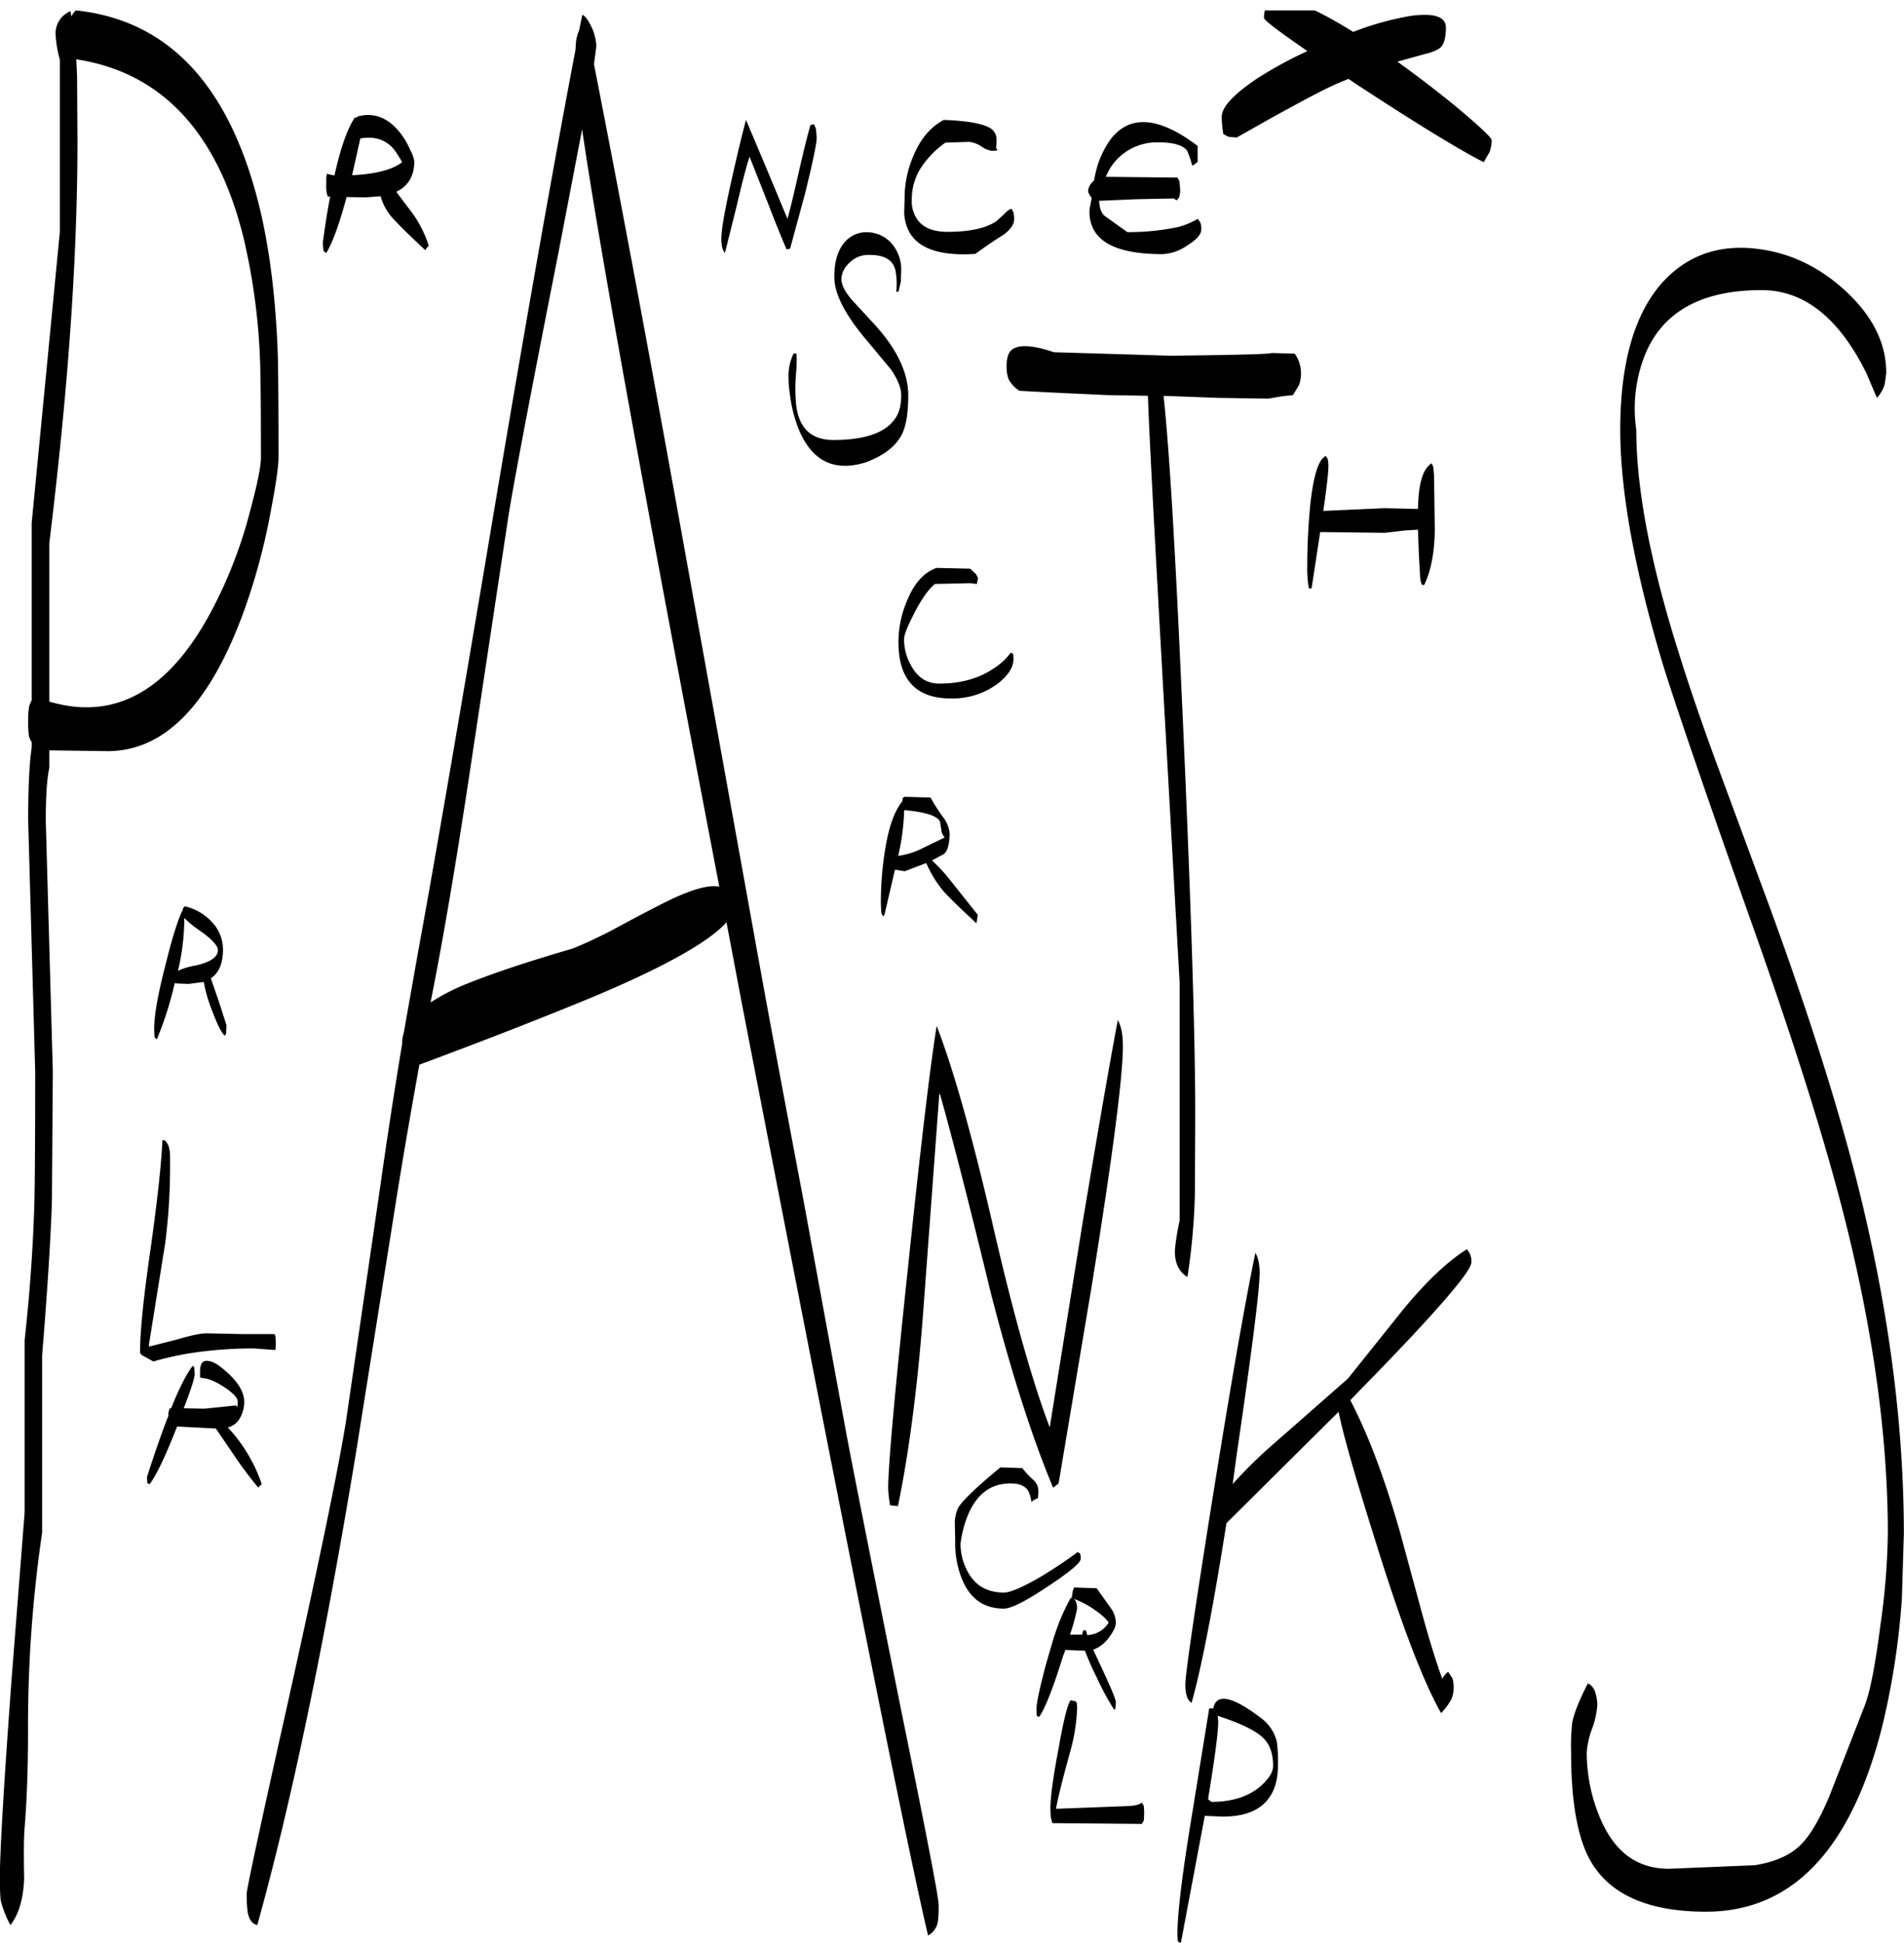 <svg id="Layer_1" data-name="Layer 1" xmlns="http://www.w3.org/2000/svg" xmlns:xlink="http://www.w3.org/1999/xlink" viewBox="0 0 584.04 595.87"><defs><style>.cls-1{fill:none;}.cls-2{clip-path:url(#clip-path);}.cls-3{fill-rule:evenodd;}</style><clipPath id="clip-path" transform="translate(-7.08 3.19)"><rect class="cls-1" x="7.08" width="584.16" height="592.8"/></clipPath></defs><g class="cls-2"><path class="cls-3" d="M380.76,524.76c0,3.48-1.08,11.52-3.12,23.88l1,.84c6.48,0,11.52-1.68,15.24-4.92,2.52-2.28,3.72-4.32,3.72-6.12,0-3.72-1-6.6-3-8.52q-3.42-3.42-14-6.84ZM379.2,521c.84-4.92,5.64-4.08,14.52,2.64a12.78,12.78,0,0,1,5,7.32,42,42,0,0,1,.36,7.32c0,4-.84,7.32-2.64,9.84-2.76,4-7.56,5.88-14.4,5.88l-5.4-.24-7.32,38.88h-.48l-.48-.48-.12-1.92c0-6.36,1.44-18.48,4.44-36.6L378,520.8h1.08ZM337,518.64c.36.12.48.84.48,2a56.43,56.43,0,0,1-2.16,13.56c-2.28,8.28-3.72,14-4.32,17.4l22.32-.84q3.06-.18,4-1.08l.6,1a21.72,21.72,0,0,1,0,4.56l-.6,1L329.88,556l-.48-1.8-.12-2.64c0-3.48.84-9.72,2.52-18.48,1.56-9,2.88-13.92,3.72-14.76Zm4.8-28.8a29,29,0,0,0-6-2.88l.36-2.16a2.25,2.25,0,0,1,.48-1.08l6.84.24,4.44,6.24a7.74,7.74,0,0,1,1.44,4.32c0,1.32-.84,2.88-2.4,4.92a10.06,10.06,0,0,1-4.56,3.36l2.76,5.88c2.76,6,4.2,9.36,4.2,10.2l-.12,1.92-.36.48a83.06,83.06,0,0,1-5.4-10,87.48,87.48,0,0,1-3.6-8.16l-6-.24-.72,1.92c-3.12,10-5.52,16.08-7.32,18.6l-.72-.24-.12-1.92c0-2.16,1.08-7.08,3.12-14.64l2.28-7.8v-.24h.12a61.79,61.79,0,0,1,5-11.64,1.76,1.76,0,0,1,1.44.84,4.65,4.65,0,0,1,.48,2.64,61.44,61.44,0,0,1-2.16,7.8h3.84v-.6l.24-.72h.84l.36,1.44a8,8,0,0,0,6.6-3.84Q345.9,492.54,341.76,489.84Zm-21.12-42.72a26.16,26.16,0,0,0,3.36,3.6,4.57,4.57,0,0,1,1.56,3.24c0,1.8-.12,2.52-.24,2.4l-.84.36-1.08.72a10.71,10.71,0,0,0-.84-3.12c-.84-1.68-2.76-2.52-5.52-2.52-5.88,0-10.08,3-12.84,9.12a34,34,0,0,0-2.52,9.36,17.63,17.63,0,0,0,2.16,8.52q3.42,6.48,11.16,6.48c2,0,6.12-1.8,12-5.28,4.44-2.76,8-5.16,10.68-7.2.24.36.48.48.6.36a3.87,3.87,0,0,1,.24,1.8c0,1.2-3.36,4-10,8.4-6.84,4.56-11.28,6.84-13.56,6.84-6.24,0-10.56-3.12-13-9.48a29,29,0,0,1-1.92-10.92l-.12-6.24a11.37,11.37,0,0,1,1-4.2c1.08-2,5.4-6.24,13-12.48ZM295.2,332.4l-4.68,63.36c-1.8,25.32-4.56,46.32-8,63l-2.4-.24a35.31,35.31,0,0,1-.6-5.28c0-6.48,1.92-28.44,5.88-65.76q5.94-57.06,9-76,7.74,20,17.28,61.32c6.36,27.72,12.24,48.24,17.4,61.8l10.2-63.48c4.2-25.08,7.68-45.48,10.68-61.44,1.08,1.92,1.56,4.56,1.56,8q0,14.22-9.6,73.8L331.8,451.8l-.6.48-1.08.84Q320.4,429.9,311,393.36q-9.9-40.86-15.6-61Zm-12.6-73.08a23.11,23.11,0,0,0,7.56-2.4l6.72-3.24a4.08,4.08,0,0,1-1.08-2.52l-.36-2.28c-.72-1.8-4.44-3-11-3.6A72,72,0,0,1,282.6,259.32Zm2-18.12,7.92.24a56.64,56.64,0,0,0,3.84,6,9.54,9.54,0,0,1,2,4.92c0,3.24-.6,5.4-1.68,6.36l-3.72,2a49.71,49.71,0,0,1,5.16,5.52l8.88,11.16L306.6,280c-4.8-4.44-8.16-7.68-10-9.72a35.27,35.27,0,0,1-5.4-8.76l-6.6,2.52-3-.48-3.24,13.92-.48.36-.48-1.08-.12-2.64a99.43,99.43,0,0,1,1.32-16.8c1.08-6.72,2.76-11.64,5.28-14.76v.12c0-.72.12-1.2.36-1.32Zm-217.8,177c0,1.2-1.08,4.68-3.36,10.56l6.36.12,9.72-1,.24.48c.12,0,.24-.6.24-1.68s-1.32-2.52-4-4.32-5.16-2.88-7.08-2.88c-.24-.12-.36-.24-.48-.24v-1.8c0-2.16.72-3.24,2-3.24s2.76.6,4.68,2.16C79.68,420,82,423.48,82,426.84a10.07,10.07,0,0,1-1.32,4.92,5.84,5.84,0,0,1-3.72,2.88A47.82,47.82,0,0,1,87.36,452l-1.08,1.08a128.15,128.15,0,0,1-8-10.8l-5-7.32-11.76-.6h-.12Q56.1,447.9,53,452l-.72-.24-.12-1.92c2.4-7.44,4.56-13.68,6.6-18.84a3.57,3.57,0,0,1,.48-2.28h.36c2.52-6.36,4.8-10.68,6.6-13l.48.48Zm-7.92-69.48a9.53,9.53,0,0,1,.36,3.12,190.4,190.4,0,0,1-1.44,26L52.8,409v.84l8.52-2.16c4.44-1.32,7.44-1.92,9-1.92l11.4.24H91.2l.36.48.12,2c0,1.8-.12,2.52-.24,2.4L85,410.4A126.55,126.55,0,0,0,64.56,412a98.59,98.59,0,0,0-10.44,2.4l-3.6-2-.48-.6q0-9.9,3.24-32c2.16-15.48,3.36-26.52,3.6-33.24h.72A5.06,5.06,0,0,1,58.92,348.72ZM75.48,288c0,4.2-1.2,7.2-3.72,8.88l2.52,7.32,2.28,7.08-.12,2.4-.36.84c-1.08-.84-2.4-3.6-4.2-8.4A42.16,42.16,0,0,1,69.6,298l-4.68.6-3.24-.12-1-.12A109.15,109.15,0,0,1,55.2,315.6l-.72-.6-.12-2.4c0-4.44,1.2-11,3.48-19.8,1.92-7.8,3.6-13.32,5.16-16.68l.12.12a2.4,2.4,0,0,1,.24-1.08l.48-.36A16.43,16.43,0,0,1,73,280.68,12.29,12.29,0,0,1,75.48,288Zm-1.56.24c0-1.32-1.8-3.36-5.4-5.88a33,33,0,0,1-4.92-4v1.44a70.9,70.9,0,0,1-1.92,14.76A20.55,20.55,0,0,1,66.84,293C71.52,292,73.92,290.4,73.92,288.24ZM30.72,20.16l.12,19.92c0,19.32-.84,39.6-2.4,60.84C27.12,119,25.08,139.8,22.2,163.44V212q31,9.18,50.76-29.76a139.4,139.4,0,0,0,10.92-29c2.16-8,3.24-13.44,3.24-16.08,0-15.72-.12-25.32-.24-28.92a194.53,194.53,0,0,0-5.16-38.76C73.68,37.2,56.52,19,30.48,15ZM30.36,0q43,4.5,56.52,61.2c3,12.72,4.8,27.48,5.4,44.16.12,3.24.24,13.8.24,31.68,0,2.52-.72,7.92-2.28,16a193.9,193.9,0,0,1-8.16,30.72c-10.44,28.92-24.36,43.44-42,43.44l-17.88-.24v5.4q-1.08,4.86-1.08,16.2l2.16,76.8L23,365.4c-.36,10.92-1.32,26.64-3,47.16v54.36a407.84,407.84,0,0,0-4.32,60.84c0,11.4-.36,21.36-1.08,30-.24,3-.24,8.16-.12,15.24-.24,6.36-1.68,11-4.2,14.28a31.37,31.37,0,0,1-3-7.68,63.72,63.72,0,0,1-.24-6.84c0-8,1.2-28.32,3.6-61l4-51.12v-52.8c1.68-15.24,2.64-29.52,3-42.72.12-4.92.24-18.12.24-39.6L15.72,248.4q0-14.94,1.08-22.32V224.4a6.08,6.08,0,0,1-.84-1.8,28.87,28.87,0,0,1-.24-4.44,26.89,26.89,0,0,1,.24-4.32,5.81,5.81,0,0,1,.84-2.16V157.2l8.64-89.28V15.12a37.08,37.08,0,0,1-1.32-7.8A7.42,7.42,0,0,1,28.68.24L29,1.92A4.9,4.9,0,0,1,30.36,0ZM126.6,41.28c-2.28-1.92-5.28-2.64-9-2l-2.52,11.28c7.2-.36,12.36-1.68,15.36-4C128.88,43.8,127.68,42.12,126.6,41.28Zm7.56,5c0,4.44-1.8,7.56-5.52,9.36l3.6,4.8a35.73,35.73,0,0,1,6.36,11.76l-.48.48-.6.84c-5.4-5-8.88-8.52-10.44-10.32A16.38,16.38,0,0,1,123.84,57l-4.8.36-5.64-.12c-2.28,8.52-4.44,14.28-6.24,17.16l-.84-.6-.24-2.4c.72-5.28,1.44-10.08,2.28-14.28h-.72l-.36-1.2a13.18,13.18,0,0,1-.12-2.52V51.24l.24-1.2.48.24,1.8.36C111.6,41.88,113.76,36,116,32.76l.24.24.6-.48c4.92-1.32,9.36.36,13.08,5.16a23.58,23.58,0,0,1,3.12,5.4A9.69,9.69,0,0,1,134.16,46.32ZM294.36,171l10.32.24,1.8,1.68.6,1.2-.36,1.8h-.12l-1.92-.24-10.8.24c-1.92,1.56-4,4.44-6.12,8.52s-3.36,6.84-3.36,8.52a16.17,16.17,0,0,0,2.16,8c2,3.72,4.92,5.52,8.64,5.52,6.6,0,12.24-1.56,16.92-4.8a19.29,19.29,0,0,0,5-4.68l.6.24c.12.12.24.6.24,1.68,0,2.52-1.56,5-4.8,7.56a23.19,23.19,0,0,1-14.4,4.56c-10.68,0-16.08-5.76-16.08-17.28a32.24,32.24,0,0,1,2.64-12.72Q288.6,173,294.36,171ZM178.44,74q-13.14,66.6-15.48,81.6l-10.8,71.52q-6.48,43.56-12,72l-1,5.16a63.76,63.76,0,0,1,11.52-5.88c7.44-3,18.12-6.6,32.16-10.68a143.53,143.53,0,0,0,14.28-6.84c8-4.32,13.44-7.08,16.2-8.4,6.48-3,11.28-4.32,14.4-3.72Q193.38,89.7,185.64,36.48ZM190,11l-.72,5.52q11,56,24.48,130.44L240,292.32q4.14,23,13.56,72.72l13.2,71.88q3.06,16.2,16.56,83.52Q295,577.68,295,581a37.4,37.4,0,0,1-.24,5.28,6,6,0,0,1-3,4.2Q282,549.3,234.72,305l-4.8-25.32c-5.16,5.88-18.72,13.56-40.68,22.8-14.52,6-32.28,13-53.52,20.88-2.52,14-5.28,29.76-8,47.16l-11.52,72.36Q101.58,531.3,86,587.28c-1.56-.36-2.64-1.8-3-4.32a44.18,44.18,0,0,1-.24-5.4c0-1.32,4.32-21.48,13-60.24q14-63.18,17.4-84.24l10.56-72.36c2.28-16.2,4.56-30.72,6.72-43.8a10.11,10.11,0,0,1,.48-3.24l4.44-25.08q7-38,24.72-143.76Q173.94,62.76,183.6,12.12l.12-1.8a12.06,12.06,0,0,1,1-4.2l1-4.8c1.08.6,2,2,3,4.2A15.24,15.24,0,0,1,190,11ZM242,48l6.6,15.84v.24c.84-3,2-7.8,3.48-14.4,1.44-6.36,2.64-11.16,3.6-14.52l1.08-.24.6,1.32.24,2.76q0,2.7-3.6,17.28l-4.56,16.8-1.08.24c-1.32-3.12-3.24-7.68-5.52-13.68L237,44.88c-1,3-2.28,7.92-3.84,14.64L229.44,74.4a4.08,4.08,0,0,1-.84-1.8,11.05,11.05,0,0,1-.24-2.76q0-4,3.24-18.36C233.28,44,234.72,38,235.92,33.6Zm24.84,30.24a6.94,6.94,0,0,0-1.68,4.08q0,2.7,3.24,6.48l7.08,7.68c6.84,7.56,10.2,14.76,10.2,21.6,0,5.16-.6,8.88-1.68,11.4-1.8,4-5.64,7-11.28,9.12-9.6,3-16.44-.24-20.52-9.84a42.34,42.34,0,0,1-2.76-10.56,36.72,36.72,0,0,1-.48-5.64,15.34,15.34,0,0,1,1.56-7.32h.84a39.33,39.33,0,0,1-.12,6.36,53.9,53.9,0,0,0,0,8.88c.72,7.56,4.56,11.28,11.52,11.28,9.48,0,15.84-2.16,18.84-6.48,1.32-1.8,1.92-4.2,1.92-7.32,0-2.16-1.08-4.8-3.12-7.8l-7.08-8.52C266.52,93.72,263,87.12,263,81.72c0-4.68,1.08-8.16,3.12-10.56a8.76,8.76,0,0,1,7.2-3.12,10.26,10.26,0,0,1,7.08,3.24,12.21,12.21,0,0,1,3.12,8.52l-.12,3.36-.72,3.12H282a21.93,21.93,0,0,0-.24-6.48c-.72-3.24-3.36-4.8-7.92-4.8A8.28,8.28,0,0,0,266.88,78.24ZM308,41.64a8.85,8.85,0,0,0-3.6-1.32l-7.32.24a28.7,28.7,0,0,0-7.8,8.16,18.07,18.07,0,0,0-2.52,9.48,9.68,9.68,0,0,0,1.92,6.24c1.8,2.28,4.8,3.48,9,3.48,6.84,0,11.76-1.08,15-3.24l2.64-2.4a4.55,4.55,0,0,1,2-1.44l.6,1a8.56,8.56,0,0,1,.24,2.28c0,1.44-1,2.88-2.88,4.44q-4.86,3.06-9,6.12c-10.68.72-17.4-1.56-20.28-6.72a13.45,13.45,0,0,1-1.56-6l.12-4.2a32.52,32.52,0,0,1,2.64-13q3.24-7.92,9.36-11.16c7.08.24,11.88,1.08,14.28,2.52a4,4,0,0,1,1.92,3.6c0,1.8-.12,2.64-.24,2.52l.48.36c.12.36-.48.48-1.56.48A7.08,7.08,0,0,1,308,41.64Zm85.44,346c0,4.92-2.4,23.88-7.2,56.64L385.2,452a140.86,140.86,0,0,1,13.32-13l22-19.32,17-21.24c7.32-8.88,13.92-15,19.56-18.48l.84,1.32a5.69,5.69,0,0,1,.48,2.76c0,2.76-11.28,15.84-34,39l-3.12,3.24c5.52,10.56,10.56,24,15.24,40.44l6.24,23c2.4,9,4.68,16.32,6.72,22a7.86,7.86,0,0,1,1.8-2.16l1.32,2a8.37,8.37,0,0,1,.36,2.88,8,8,0,0,1-.72,3.6,17.55,17.55,0,0,1-3.12,4.2q-8.46-14.94-20.52-54c-6-19.08-9.6-31.8-10.92-38.4L383.28,464c-4.08,26-7.68,44.4-10.68,55.08-1.32-.72-1.92-2.64-1.92-5.64s2.64-21.24,7.92-54.48c5.64-35.16,10.08-61.2,13.56-77.88C393,382.44,393.48,384.6,393.48,387.6Zm20.88-250.08a9,9,0,0,1,.24,2.4c0,1.56-.48,6-1.56,13.56l18.84-.84,10.2.24c.12-7.68,1.44-12.36,4.2-14l.48,1.08.24,2.52.24,17c-.12,6.84-1.2,12.48-3.24,16.68h-.72l-.36-1.08a13.14,13.14,0,0,1-.24-2.64c-.36-5.16-.48-9.6-.6-13.2l-4.08.24-6.12.72-19.8-.24-2.64,17.28h-.84a34.68,34.68,0,0,1-.48-7,191.51,191.51,0,0,1,1-19.44c1-8.52,2.52-13.2,4.68-14.16Zm-10.08-32.28a10.6,10.6,0,0,1,1.32,9.6L403.68,118l-3.36.36-4.2.72-15.48-.24-16.08-.6H364q2.52,23.22,5.52,90.72,4.14,90.9,4.2,129.48l-.12,24.72a197.68,197.68,0,0,1-2.28,25.32c-2.64-1.56-4-4.44-3.84-8.4a76.19,76.19,0,0,1,1.44-8.88V298.08l-5.52-98.64c-2.4-43.08-3.84-70.08-4.2-81.24L346.92,118l-18.12-.84-9-.48a9.45,9.45,0,0,1-3.36-3.6,11.5,11.5,0,0,1-.6-3.72c0-2.52.48-4.2,1.32-5,2-2,6.48-1.8,13.2.48l35.76,1.08c20-.24,30.36-.48,31.08-.84Zm-35.4-53,.24,2.52a7.3,7.3,0,0,1-.36,2.64l-.72.84-.84-.6-11.76.24-11.16.48c.12,2.4.72,4,1.92,4.8l6.72,4.8a72.8,72.8,0,0,0,15.6-1.56,22.94,22.94,0,0,0,6-2.52l.72,1a4.91,4.91,0,0,1,.36,2.28c0,1.56-1.44,3.12-4.32,4.92a14.69,14.69,0,0,1-7.56,2.64c-11.76,0-18.84-2.64-21.36-8a11.49,11.49,0,0,1-1-5.88l.6-3.12v-.36a4.5,4.5,0,0,1-1.08-1.92,4.51,4.51,0,0,1,1.8-3.24l.48-2.28a28.28,28.28,0,0,1,4.56-10.32c5.88-7.8,14.88-7.08,26.76,1.92v4.92l-.48.36a2.49,2.49,0,0,1-1.2.72,26.26,26.26,0,0,0-1.56-4.56q-2-2.52-8.64-2.52a16.87,16.87,0,0,0-15.24,8.4l-1.08,2.16,22,.24ZM464,43.44l-1.8,3.12c-7.32-3.72-20.52-11.76-39.36-24.12L420.72,21l-3.48,1.44c-4.56,2-11,5.52-19.56,10.2L386.4,39l-2.52-.24-1.56-.84a32.72,32.72,0,0,1-.48-5.28c0-3,3.6-6.84,10.68-11.64a124.8,124.8,0,0,1,15.6-8.52C399.24,6.36,394.8,3,394.8,2.28q0-12.78,27.36,4.32A91.18,91.18,0,0,1,439.8,1.68q10.8-1.44,10.8,3.6c0,2.76-.48,4.68-1.32,5.76-.72.84-2.4,1.68-4.92,2.28l-8.64,2.4c6,4.32,12,8.88,18,13.8C461,35.64,464.64,39,464.64,39.84A11.31,11.31,0,0,1,464,43.44Zm83.4,42.36q-28.08,0-36,20.52a44.89,44.89,0,0,0-2.4,22.32q0,27,12.84,67.8c3.12,10.08,7.44,22.8,13.08,38l15.12,40.92q19.26,52.74,28.2,90.24,12.78,53.28,12.84,101.4l-.6,19.92a234.11,234.11,0,0,1-6.12,39.72q-14.4,56.52-54,56.52-25.74,0-34.92-14.76Q489,558,489,534.24a64,64,0,0,1,.36-9.12c.48-2.52,2-6.6,4.8-12a4.39,4.39,0,0,1,2.28,2.88,12.08,12.08,0,0,1,.6,3.72,25.06,25.06,0,0,1-1.56,7.2,26.94,26.94,0,0,0-1.68,7.32,51.65,51.65,0,0,0,3.84,19.56C502,564.6,509,570,519,570l26.28-1.08q9.18-1.44,14-6.12c2.88-2.76,5.88-7.8,8.88-14.88l10.92-28c1.68-4.32,3.24-12.48,4.8-24.6a215.15,215.15,0,0,0,2.28-28.2q0-43.38-12.84-95-8.82-35.46-28.2-90.12c-15.36-43.32-24.72-70.8-28.2-82.2q-12.78-42.84-12.84-71c0-20.4,4.2-35.4,12.72-45.12,7.32-8.16,16.68-11.76,28.08-10.68,10.44,1,19.8,5.28,28.08,12.84,8.52,7.8,12.72,16.2,12.72,25.44l-.48,3.36a10.19,10.19,0,0,1-2.4,4.2l-3-7.08a70.22,70.22,0,0,0-6.6-11.16C565.92,90.72,557.4,85.8,547.44,85.8Z" transform="translate(-7.08 3.19)"/></g></svg>